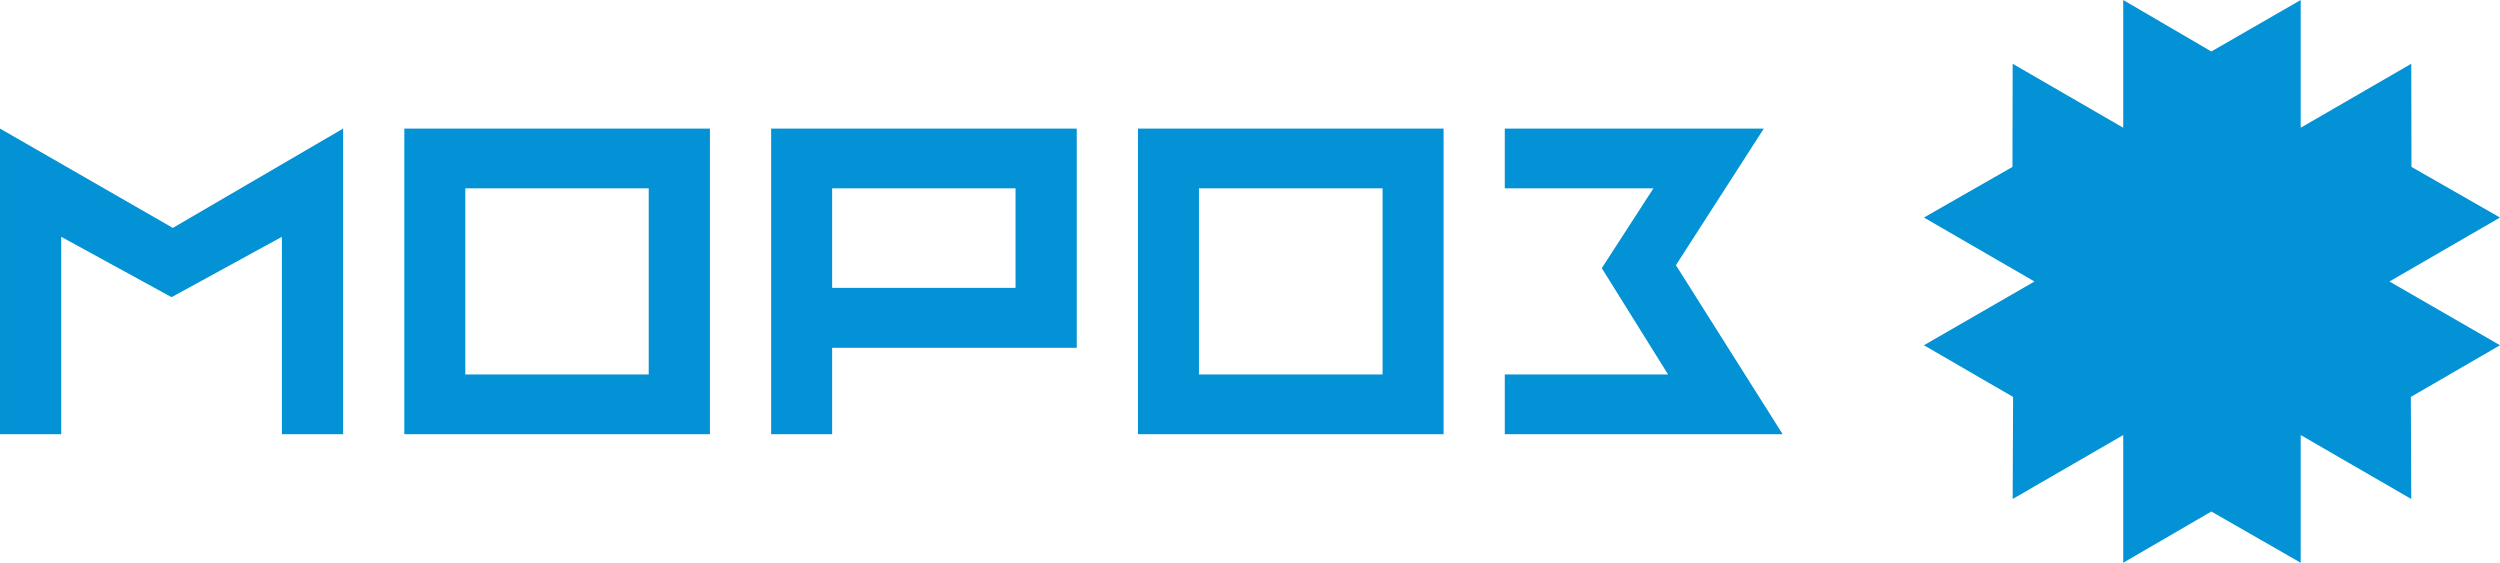 <?xml version="1.0" encoding="UTF-8"?>
<!DOCTYPE svg PUBLIC "-//W3C//DTD SVG 1.1//EN" "http://www.w3.org/Graphics/SVG/1.1/DTD/svg11.dtd">
<!-- Creator: CorelDRAW X7 -->
<svg xmlns="http://www.w3.org/2000/svg" xml:space="preserve" width="119.746mm" height="26.956mm" version="1.1" style="shape-rendering:geometricPrecision; text-rendering:geometricPrecision; image-rendering:optimizeQuality; fill-rule:evenodd; clip-rule:evenodd"
viewBox="0 0 11804 2657"
 xmlns:xlink="http://www.w3.org/1999/xlink">
 <defs>
  <style type="text/css">
   <![CDATA[
    .fil0 {fill:#0392D5;fill-rule:nonzero}
   ]]>
  </style>
 </defs>
 <g id="Слой_x0020_1">
  <path class="fil0" d="M10863 0l-422 243 -416 -243 0 603 -522 -302 -1 487 -418 239 522 302 -522 301 421 244 -2 482 522 -302 0 603 416 -242 422 242 0 -603 522 302 -2 -482 421 -244 -522 -301 522 -302 -418 -239 -1 -487 -522 302 0 -603zm-10863 607l816 469 804 -469 0 1443 -289 0 0 -932 -521 285 -521 -285 0 932 -289 0 0 -1443zm7105 0l1223 0 -415 645 504 798 -1312 0 0 -282 771 0 -313 -502 244 -377 -702 0 0 -282zm-577 1161l0 -879 -867 0 0 879 867 0zm288 -1161l0 1443 -1443 0 0 -1443 1443 0zm-2021 752l0 -470 -866 0 0 470 866 0zm-1154 -752l1443 0 0 1035 -1155 0 0 408 -288 0 0 -1443zm-578 1161l0 -879 -866 0 0 879 866 0zm289 -1161l0 1443 -1443 0 0 -1443 1443 0z"/>
 </g>
</svg>
